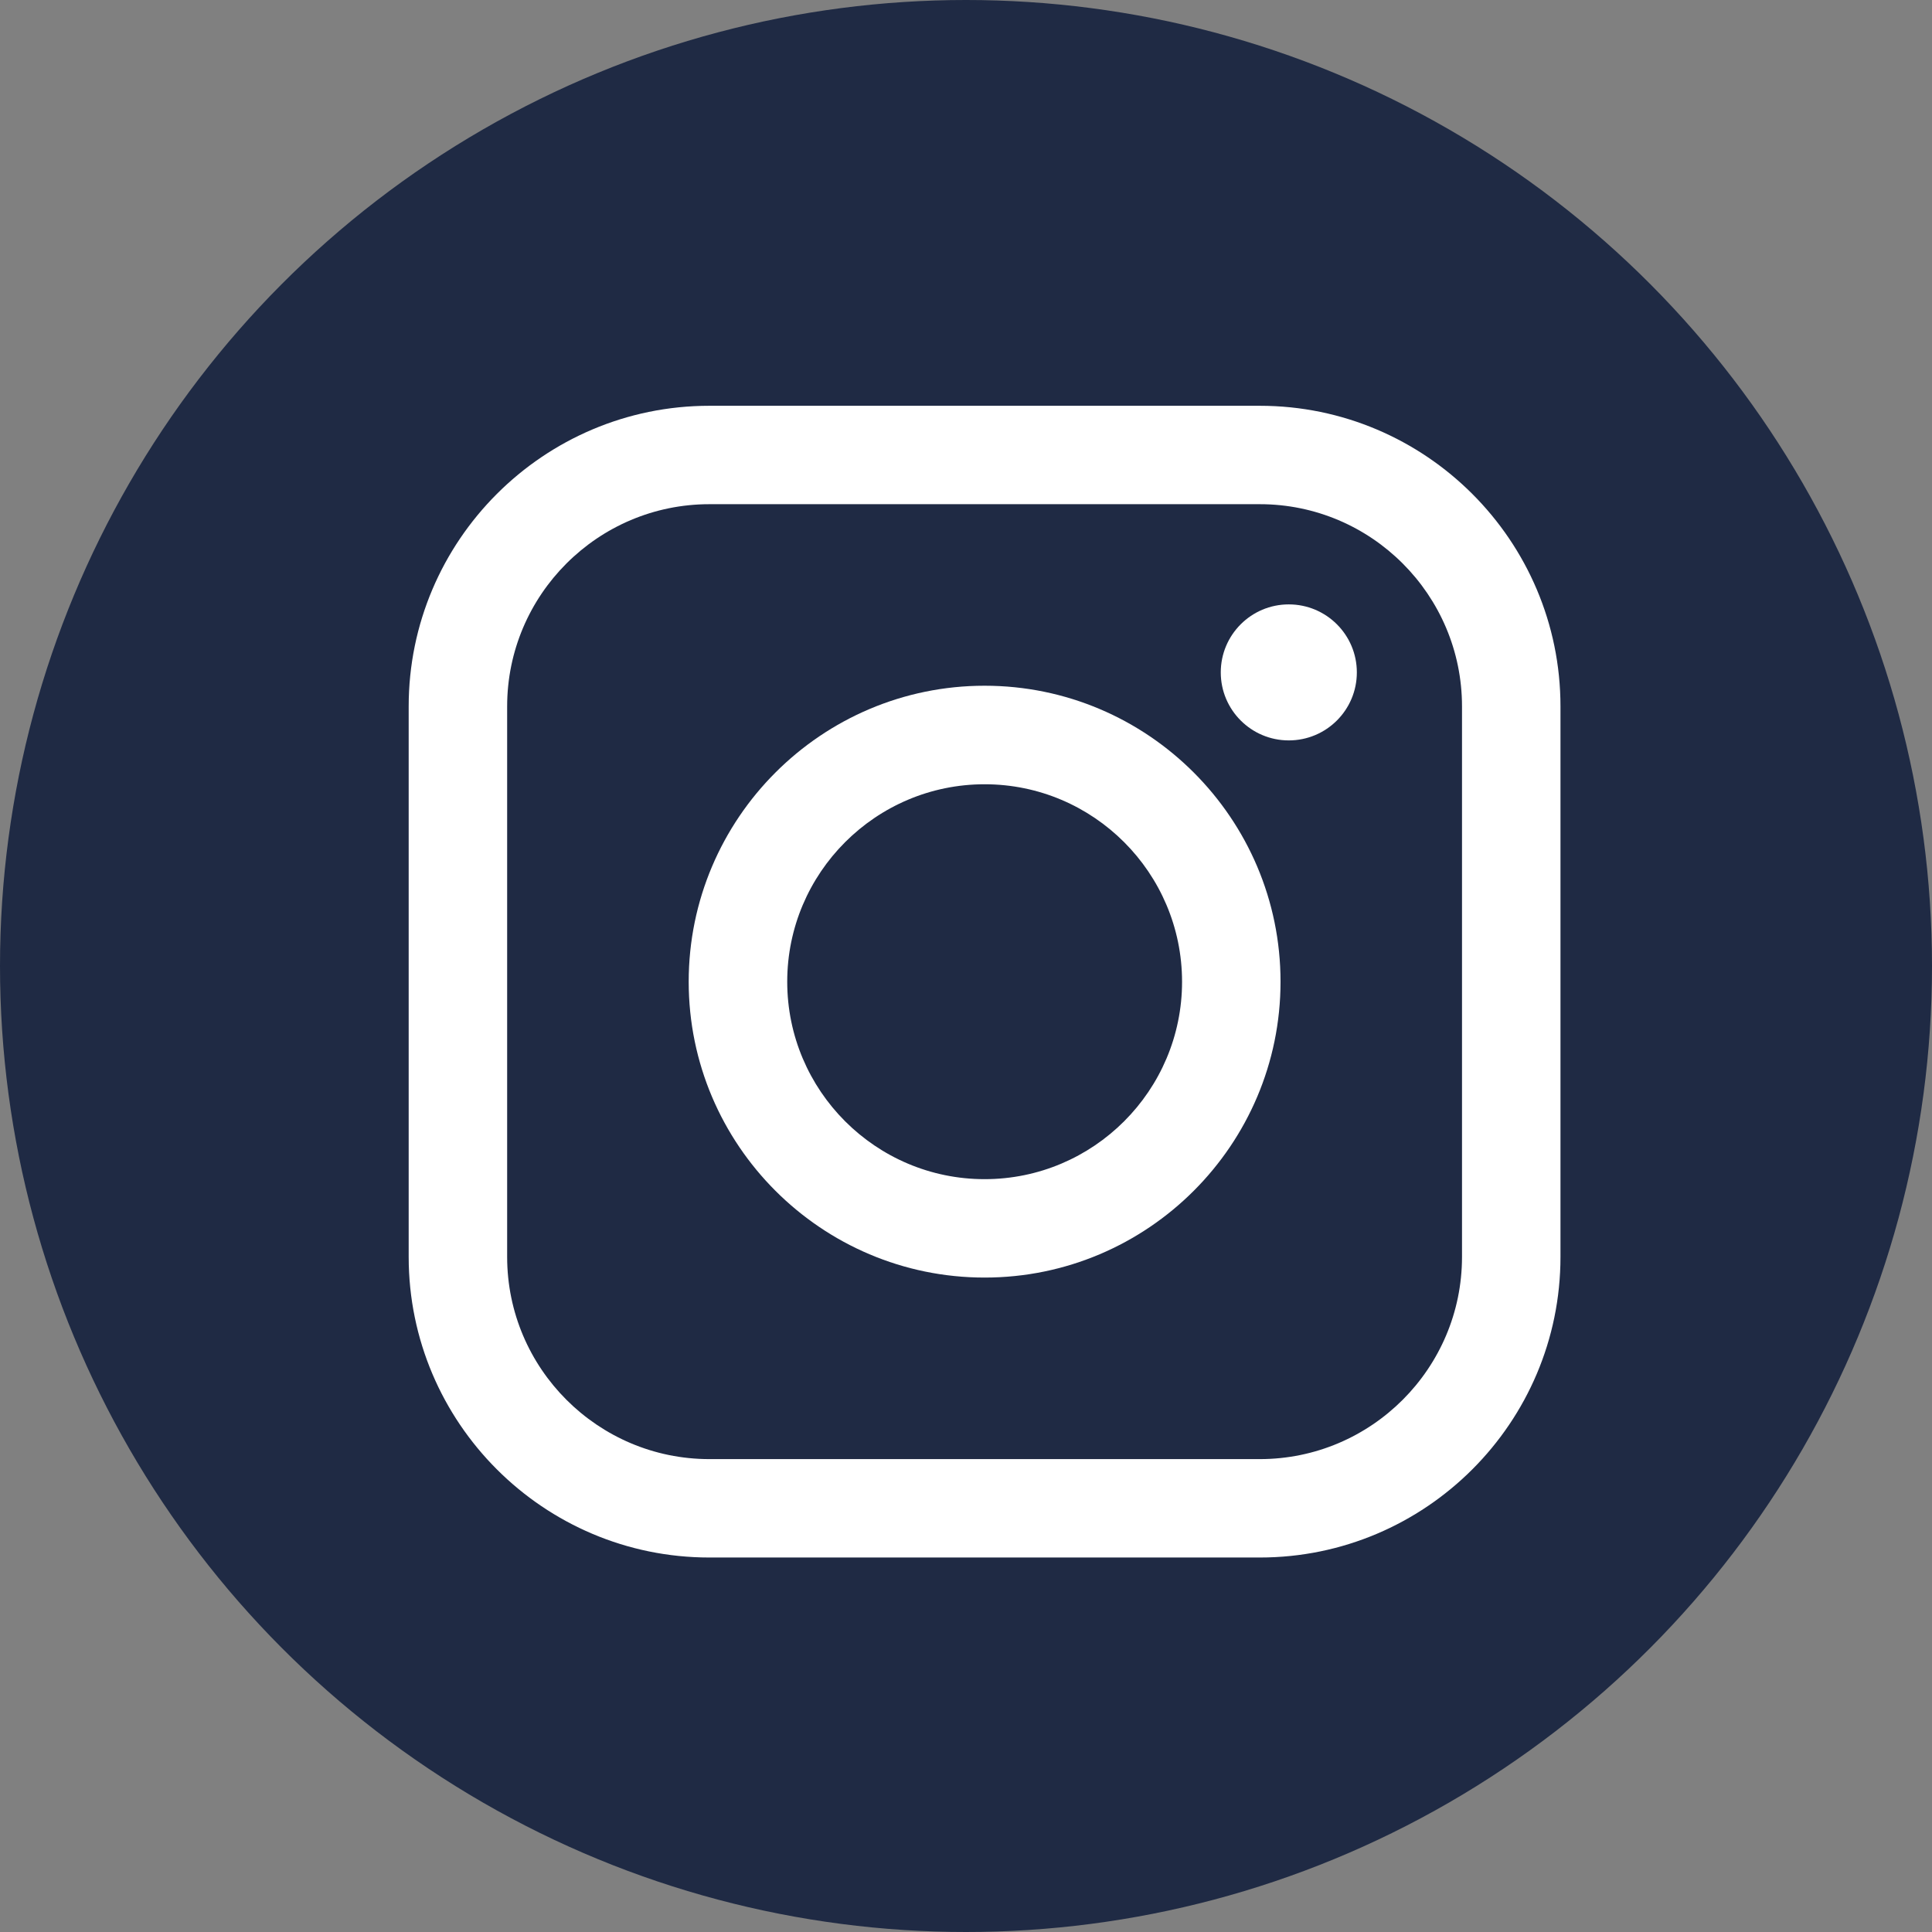 <svg viewBox="0 0 30 30" fill="none" xmlns="http://www.w3.org/2000/svg">
<rect x="0" y="0" width="30" height="30" fill="#808080" stroke="none"/>
<circle cx="15" cy="15" r="15" fill="#1F2A44"/>
<path d="M15.289 19.838C12.755 19.838 10.694 17.777 10.694 15.244C10.694 12.71 12.755 10.648 15.289 10.648C17.823 10.648 19.884 12.71 19.884 15.244C19.884 17.777 17.822 19.838 15.289 19.838ZM15.289 12.178C13.6 12.178 12.224 13.553 12.224 15.244C12.224 16.934 13.598 18.31 15.289 18.31C16.979 18.31 18.355 16.935 18.355 15.244C18.354 13.553 16.979 12.178 15.289 12.178Z" fill="white"/>
<path d="M19.562 24.185H11.015C8.441 24.185 6.346 22.091 6.346 19.517V10.969C6.346 8.395 8.441 6.301 11.015 6.301H19.562C22.137 6.301 24.231 8.395 24.231 10.969V19.517C24.231 22.091 22.137 24.185 19.562 24.185ZM11.015 7.829C9.284 7.829 7.875 9.238 7.875 10.969V19.517C7.875 21.248 9.284 22.657 11.015 22.657H19.562C21.293 22.657 22.702 21.248 22.702 19.517V10.969C22.702 9.238 21.293 7.829 19.562 7.829H11.015Z" fill="white"/>
<path d="M20.012 11.497C20.596 11.497 21.069 11.024 21.069 10.441C21.069 9.858 20.596 9.385 20.012 9.385C19.429 9.385 18.956 9.858 18.956 10.441C18.956 11.024 19.429 11.497 20.012 11.497Z" fill="white"/>
</svg>
